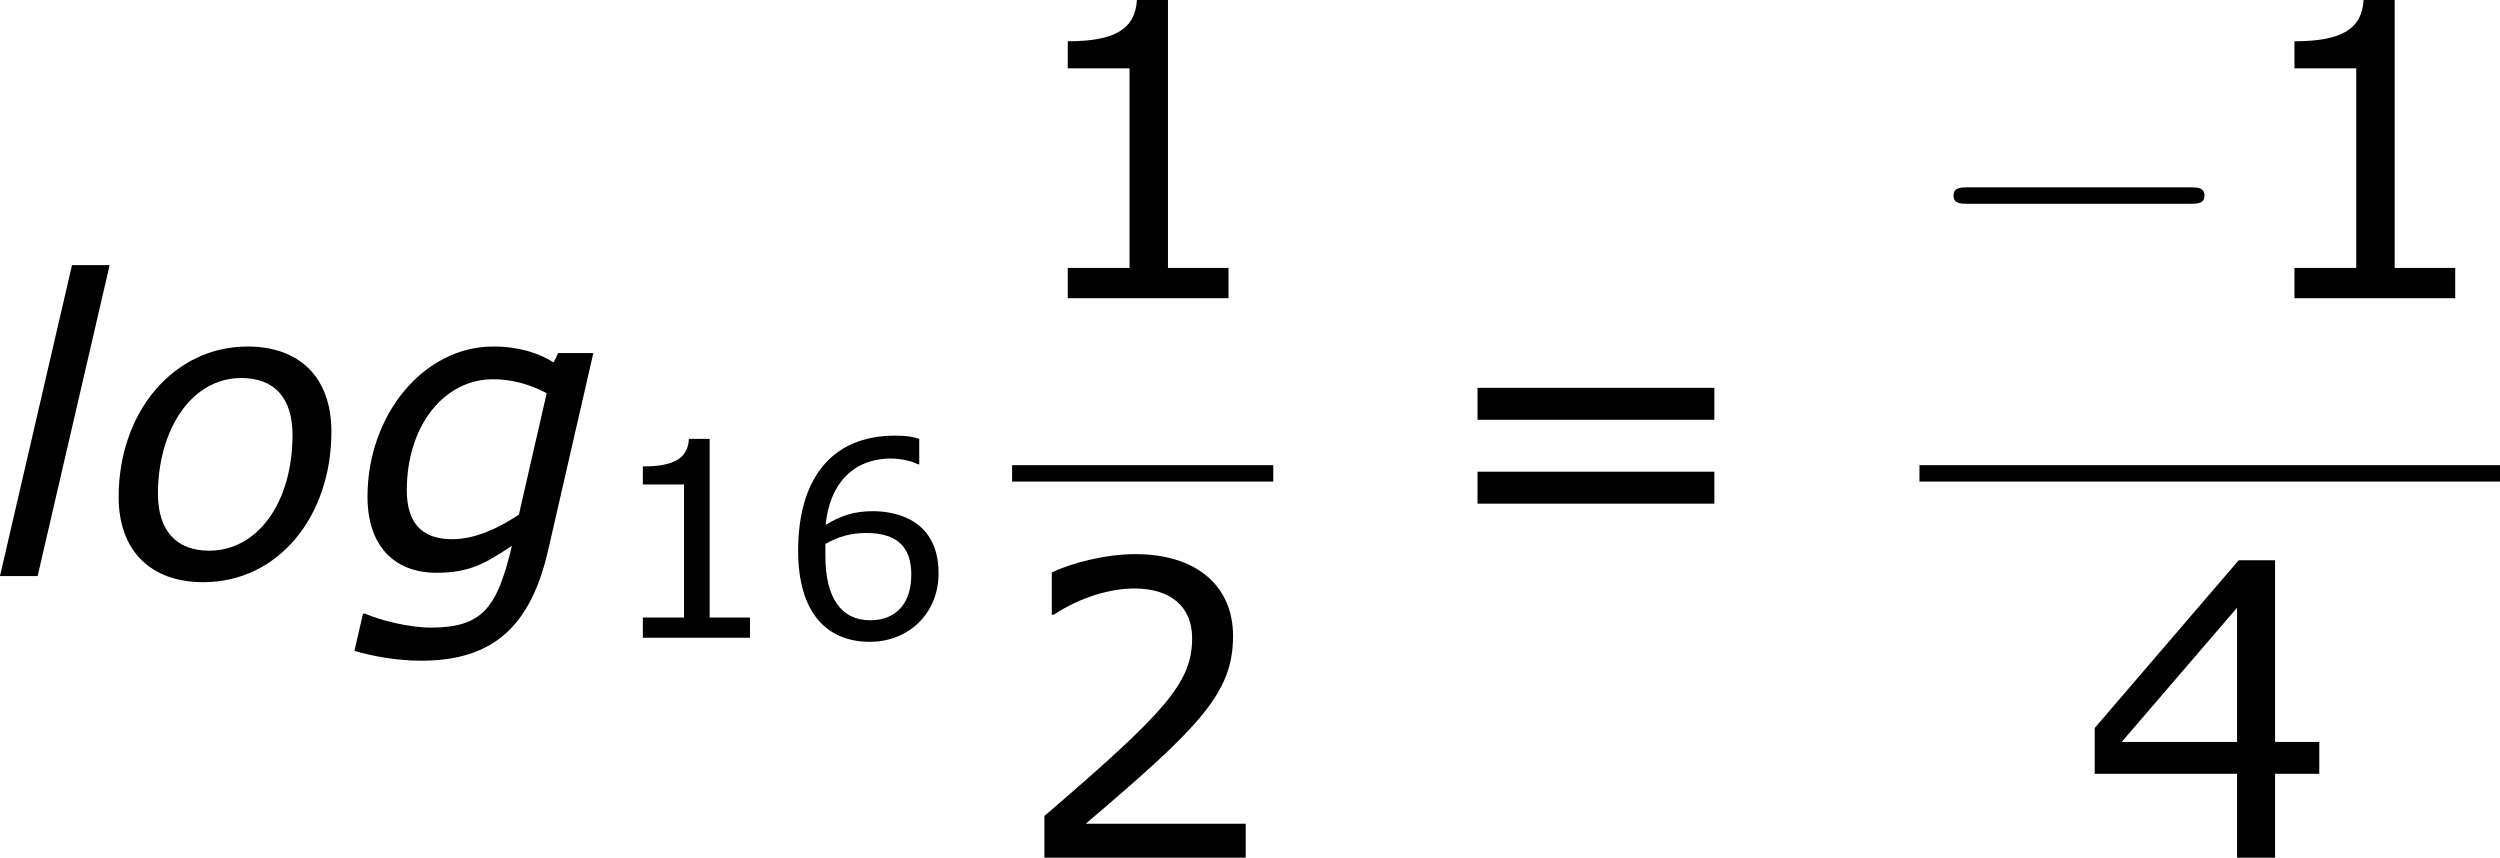 <?xml version='1.0' encoding='UTF-8'?>
<!-- Generated by CodeCogs with dvisvgm 3.2.2 -->
<svg version='1.1' xmlns='http://www.w3.org/2000/svg' xmlns:xlink='http://www.w3.org/1999/xlink' width='82.246pt' height='28.217pt' viewBox='-.832 -.283 82.246 28.217'>
<defs>
<path id='g2-0' d='M7.878-2.75C8.082-2.75 8.297-2.75 8.297-2.989S8.082-3.228 7.878-3.228H1.411C1.207-3.228 .992-3.228 .992-2.989S1.207-2.75 1.411-2.75H7.878Z'/>
<use id='g6-49' xlink:href='#g4-49' transform='scale(1.5)'/>
<use id='g6-50' xlink:href='#g4-50' transform='scale(1.5)'/>
<use id='g6-52' xlink:href='#g4-52' transform='scale(1.5)'/>
<use id='g6-61' xlink:href='#g4-61' transform='scale(1.5)'/>
<path id='g4-49' d='M4.2 0V-.588H3.025V-5.789H2.422C2.39-5.225 1.993-4.987 1.08-4.987V-4.462H2.279V-.588H1.08V0H4.2Z'/>
<path id='g4-50' d='M4.534 0V-.659H1.429C3.66-2.557 4.288-3.2 4.288-4.304C4.288-5.28 3.573-5.892 2.39-5.892C1.818-5.892 1.135-5.717 .77-5.534V-4.717H.81C1.326-5.058 1.906-5.225 2.374-5.225C3.081-5.225 3.494-4.867 3.494-4.264C3.494-3.398 2.986-2.835 .627-.81V0H4.534Z'/>
<path id='g4-52' d='M4.661-1.628V-2.247H3.803V-5.773H3.097L.302-2.517V-1.628H3.065V0H3.803V-1.628H4.661ZM3.065-2.247H.826L3.065-4.852V-2.247Z'/>
<path id='g4-54' d='M4.621-1.874C4.621-3.383 3.462-3.684 2.708-3.684C2.152-3.684 1.771-3.549 1.334-3.287C1.445-4.47 2.128-5.217 3.24-5.217C3.549-5.217 3.875-5.129 4.018-5.05H4.058V-5.789C3.843-5.86 3.66-5.884 3.359-5.884C1.461-5.884 .532-4.574 .532-2.533C.532-.746 1.35 .119 2.62 .119C3.74 .119 4.621-.699 4.621-1.874ZM3.827-1.842C3.827-.985 3.375-.508 2.628-.508C1.787-.508 1.326-1.167 1.326-2.366V-2.731C1.723-2.954 2.08-3.049 2.525-3.049C3.398-3.049 3.827-2.652 3.827-1.842Z'/>
<path id='g4-61' d='M5.55-3.033V-3.653H.953V-3.033H5.55ZM5.55-1.405V-2.025H.953V-1.405H5.55Z'/>
<path id='g1-103' d='M7.075-6.491H6.051L5.92-6.217C5.491-6.491 4.907-6.682 4.157-6.682C2.144-6.682 .5-4.705 .5-2.311C.5-.905 1.251-.095 2.513-.095C3.454-.095 3.919-.357 4.705-.881C4.276 .929 3.847 1.501 2.346 1.501C1.703 1.501 .869 1.286 .429 1.096H.369L.119 2.18C.691 2.346 1.394 2.465 2.061 2.465C4.145 2.465 5.241 1.477 5.753-.727L7.075-6.491ZM5.717-5.324L4.907-1.787C4.276-1.37 3.609-1.072 2.966-1.072C2.037-1.072 1.644-1.596 1.644-2.501C1.644-4.359 2.716-5.729 4.157-5.729C4.693-5.729 5.217-5.586 5.717-5.324Z'/>
<path id='g1-108' d='M3.526-9.052H2.43L.333 0H1.429L3.526-9.052Z'/>
<path id='g1-111' d='M6.706-4.204C6.706-5.8 5.765-6.682 4.264-6.682C2.132-6.682 .512-4.8 .512-2.299C.512-.75 1.429 .179 2.978 .179C5.145 .179 6.706-1.715 6.706-4.204ZM5.574-4.109C5.574-2.144 4.562-.738 3.144-.738C2.192-.738 1.656-1.322 1.656-2.394C1.656-4.228 2.608-5.765 4.085-5.765C5.038-5.765 5.574-5.193 5.574-4.109Z'/>
</defs>
<g id='page1' transform='matrix(1.13 0 0 1.13 -222.654 -75.754)'>
<use x='195.969' y='83.559' xlink:href='#g1-108'/>
<use x='199.245' y='83.559' xlink:href='#g1-111'/>
<use x='206.502' y='83.559' xlink:href='#g1-103'/>
<use x='213.938' y='85.355' xlink:href='#g4-49'/>
<use x='219.007' y='85.355' xlink:href='#g4-54'/>
<use x='225.769' y='75.471' xlink:href='#g6-49'/>
<rect x='225.769' y='80.331' height='.478' width='7.603'/>
<use x='225.769' y='91.759' xlink:href='#g6-50'/>
<use x='237.889' y='83.559' xlink:href='#g6-61'/>
<use x='252.185' y='75.471' xlink:href='#g2-0'/>
<use x='261.483' y='75.471' xlink:href='#g6-49'/>
<rect x='252.185' y='80.331' height='.478' width='16.902'/>
<use x='256.834' y='91.759' xlink:href='#g6-52'/>
</g>
</svg>